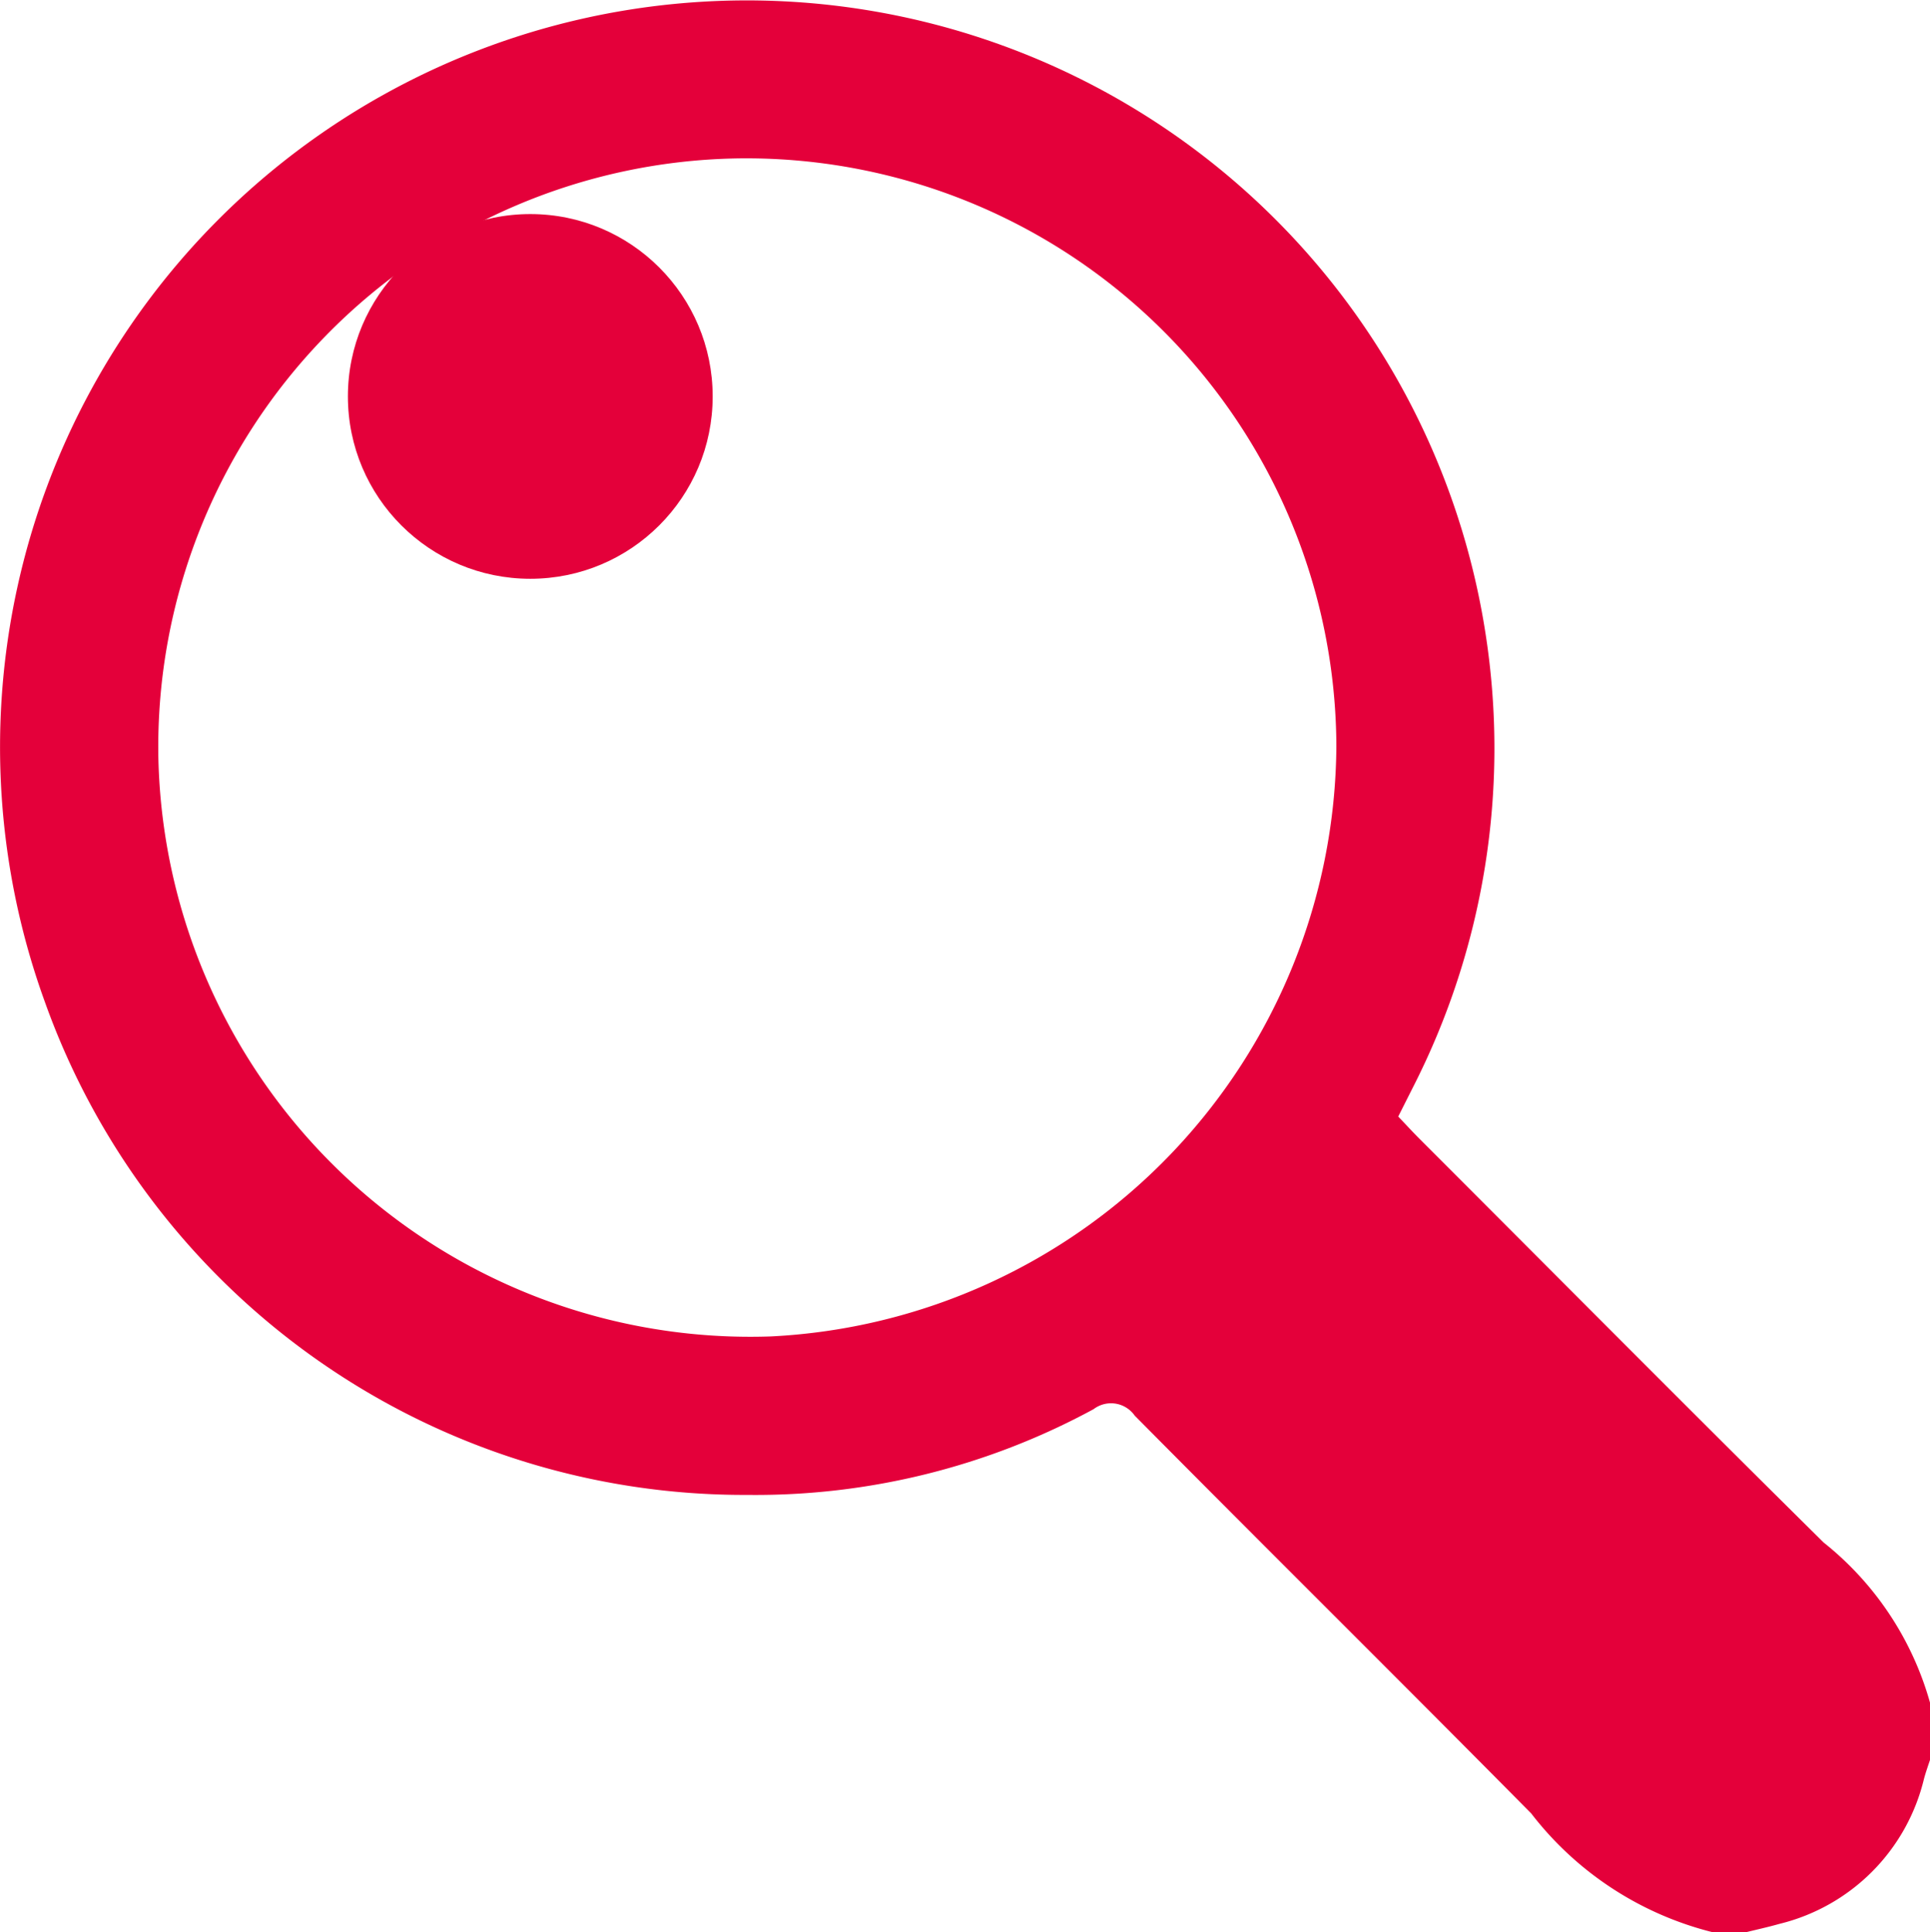 <svg xmlns="http://www.w3.org/2000/svg" width="20.931" height="20.96" viewBox="0 0 20.931 20.96">
  <g id="Group_162548" data-name="Group 162548" transform="translate(238.048 -254.527)">
    <g id="qMyzFr.tif" transform="translate(-238.048 254.527)">
      <g id="Group_162547" data-name="Group 162547">
        <path id="Path_83479" data-name="Path 83479" d="M-219.472,275.486a3.577,3.577,0,0,1-1.97-1.289c-1.428-1.444-2.872-2.873-4.3-4.315a.313.313,0,0,0-.446-.07,7.688,7.688,0,0,1-3.755.93,8.052,8.052,0,0,1-7.615-5.338,8.1,8.1,0,0,1,5.8-10.668,8.106,8.106,0,0,1,9.82,6.659,8.093,8.093,0,0,1-.792,4.937l-.154.306c.079.083.158.169.24.251,1.457,1.457,2.908,2.92,4.373,4.369a3.39,3.39,0,0,1,1.159,1.755v.589c-.024.073-.05.145-.07.219a2.132,2.132,0,0,1-1.568,1.574c-.12.034-.242.061-.364.091Zm-4.083-12.865a6.4,6.4,0,0,0-6.487-6.376,6.386,6.386,0,0,0-6.289,6.478,6.421,6.421,0,0,0,6.641,6.3A6.452,6.452,0,0,0-223.555,262.621Z" transform="translate(238.048 -254.527)" fill="#e4003a"/>
      </g>
    </g>
    <circle id="Ellipse_9583" data-name="Ellipse 9583" cx="1.978" cy="1.978" r="1.978" transform="translate(-234.275 256.849)" fill="#e4003a"/>
  </g>
</svg>
